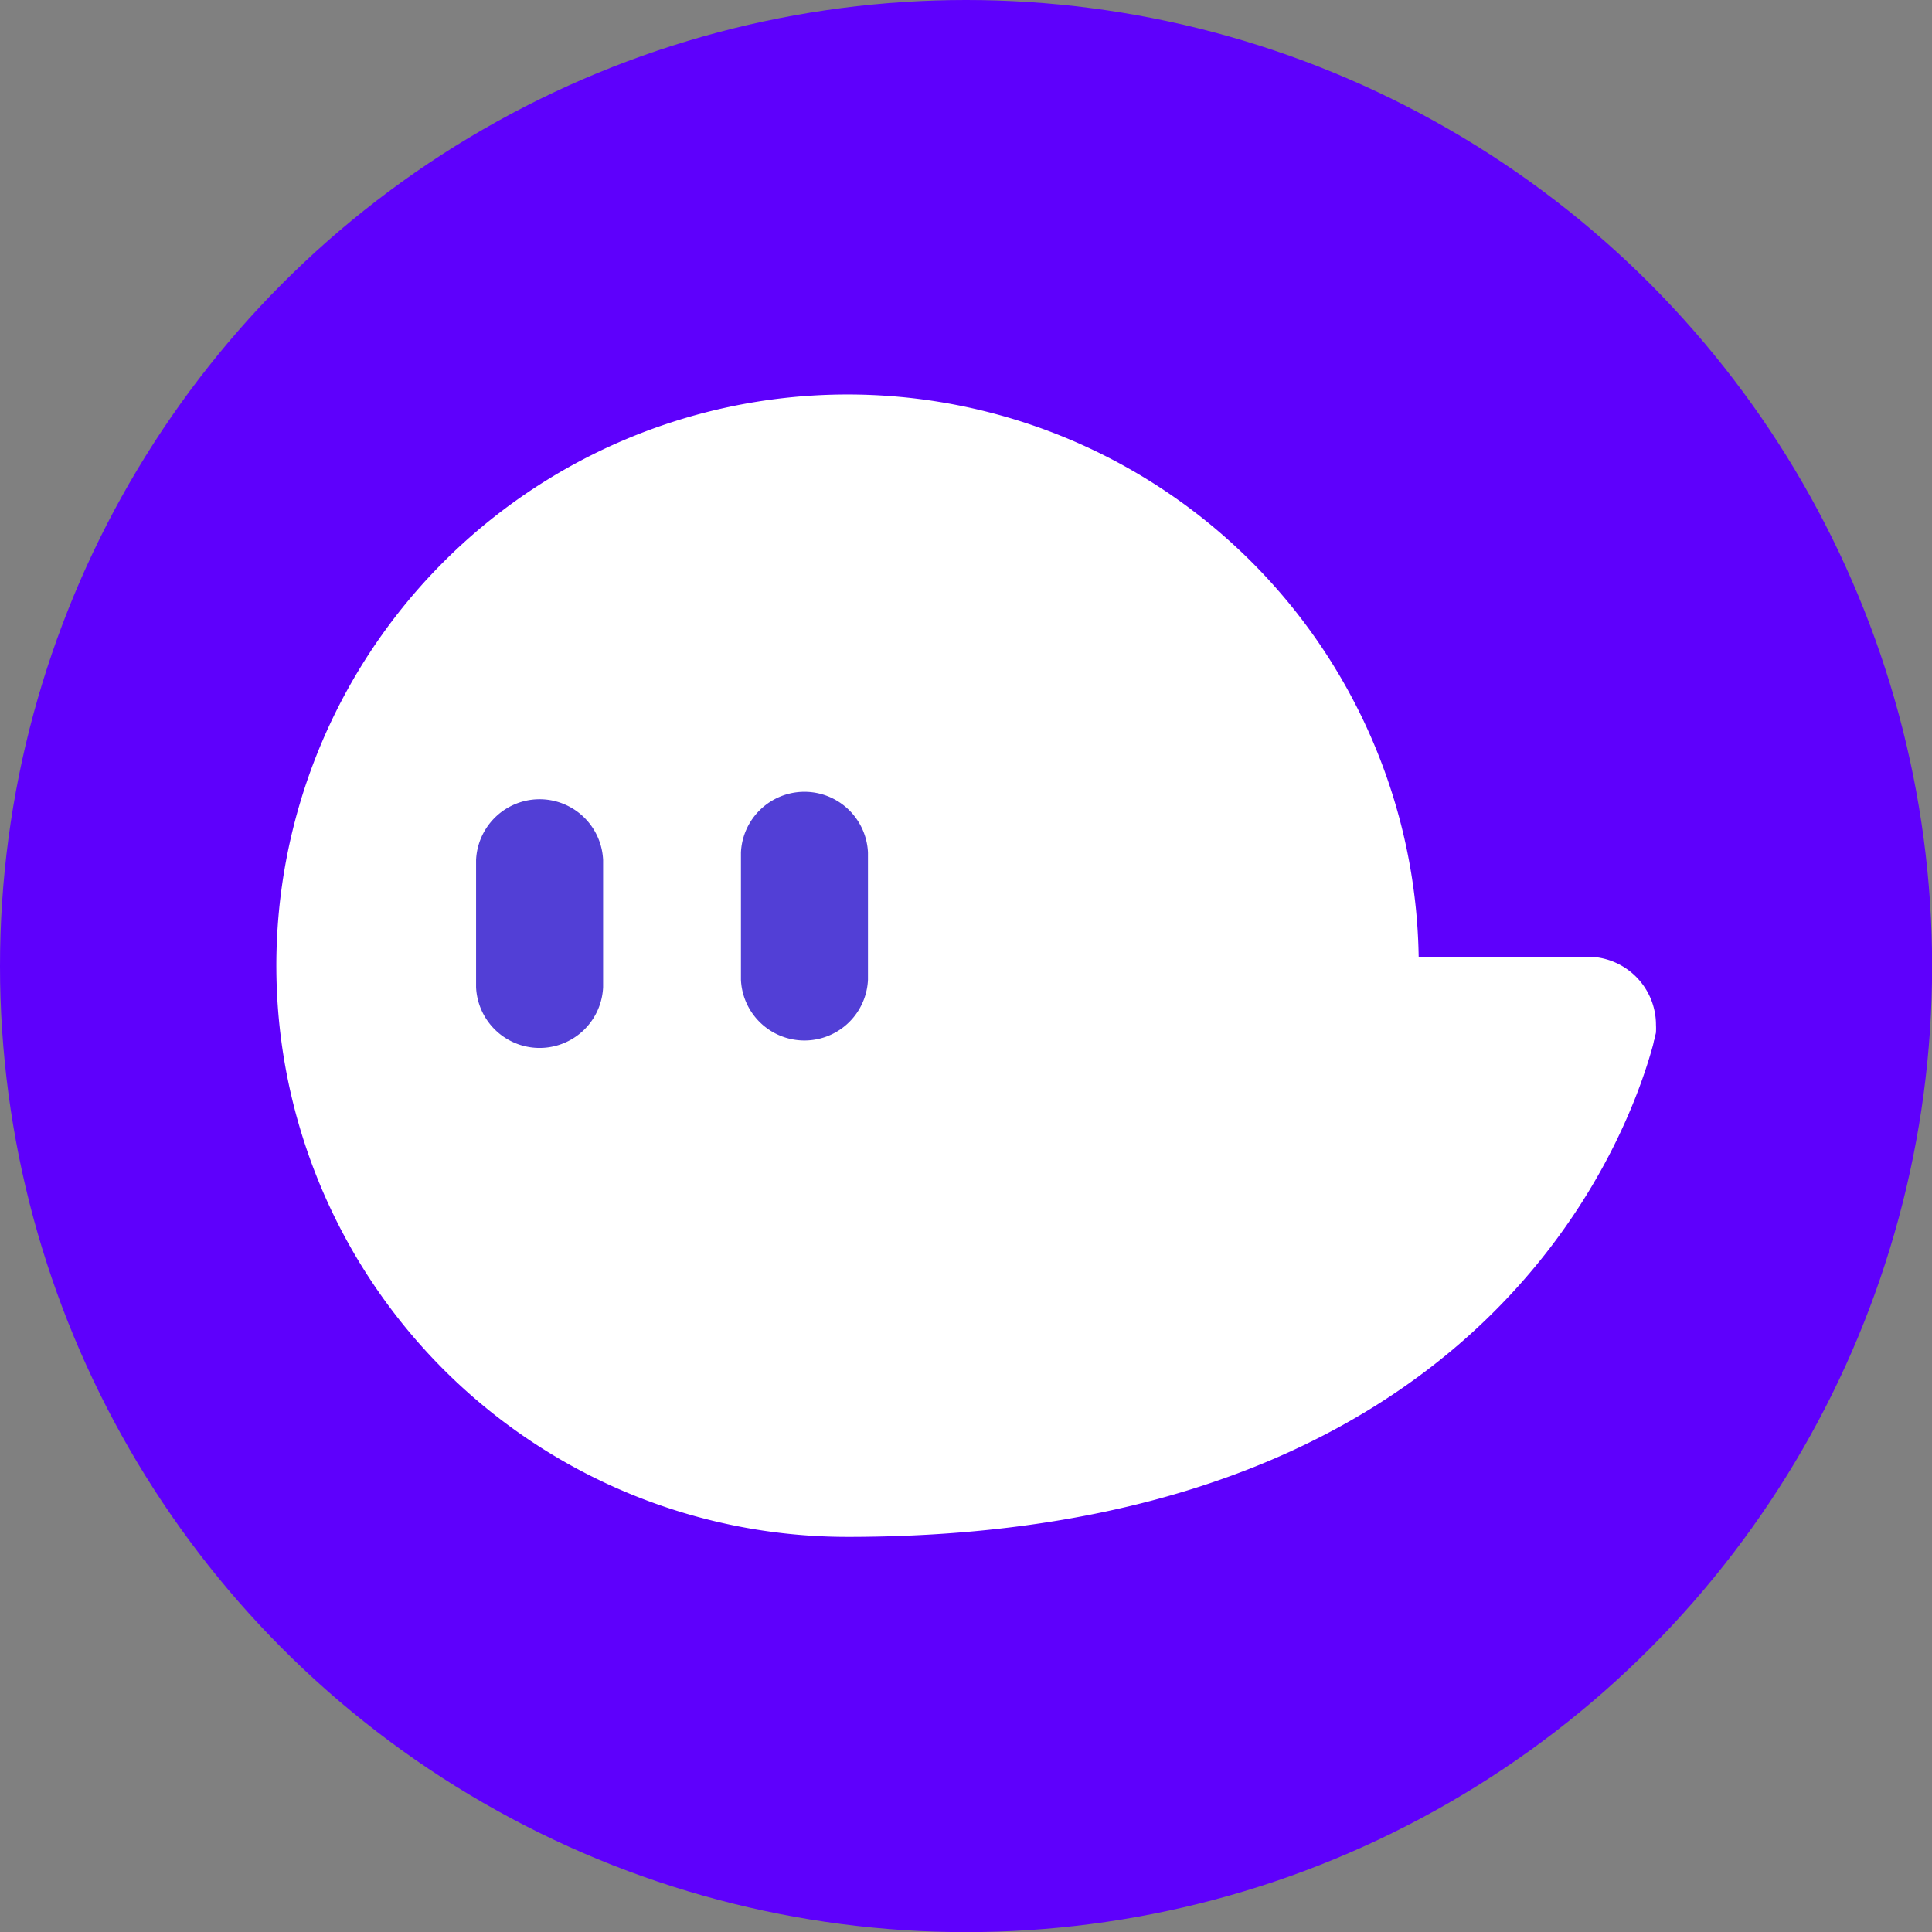 <svg id="Layer_1" data-name="Layer 1" xmlns="http://www.w3.org/2000/svg" viewBox="0 0 155.59 155.59"><rect x="0" y="0" width="155.59" height="155.59" fill="#808080" stroke="none"/><defs><style>.cls-1{fill:#5e00fc;}.cls-2{fill:#fff;}.cls-3{fill:#523fd6;}</style></defs><circle class="cls-1" cx="77.8" cy="77.8" r="77.8"/><g id="Group_65788" data-name="Group 65788"><path id="Path_183359" data-name="Path 183359" class="cls-2" d="M133.36,82.54a5.43,5.43,0,0,1,0,.57c0,.11-.05.23-.07.34a1.39,1.39,0,0,1-.09.35,5.31,5.31,0,0,1-.13.55c-2.33,8.36-14.41,39.42-64.82,39.42a46,46,0,1,1,46-46.72h13.76A5.49,5.49,0,0,1,133.36,82.54Z"/><path id="Path_183360" data-name="Path 183360" class="cls-3" d="M48.57,69.26V79.5a5.12,5.12,0,0,1-10.23,0V69.26a5.12,5.12,0,0,1,10.23,0Z"/><path id="Path_183361" data-name="Path 183361" class="cls-3" d="M69.9,68.66V78.9a5.12,5.12,0,0,1-10.23,0V68.66a5.12,5.12,0,0,1,10.23,0Z"/></g></svg>